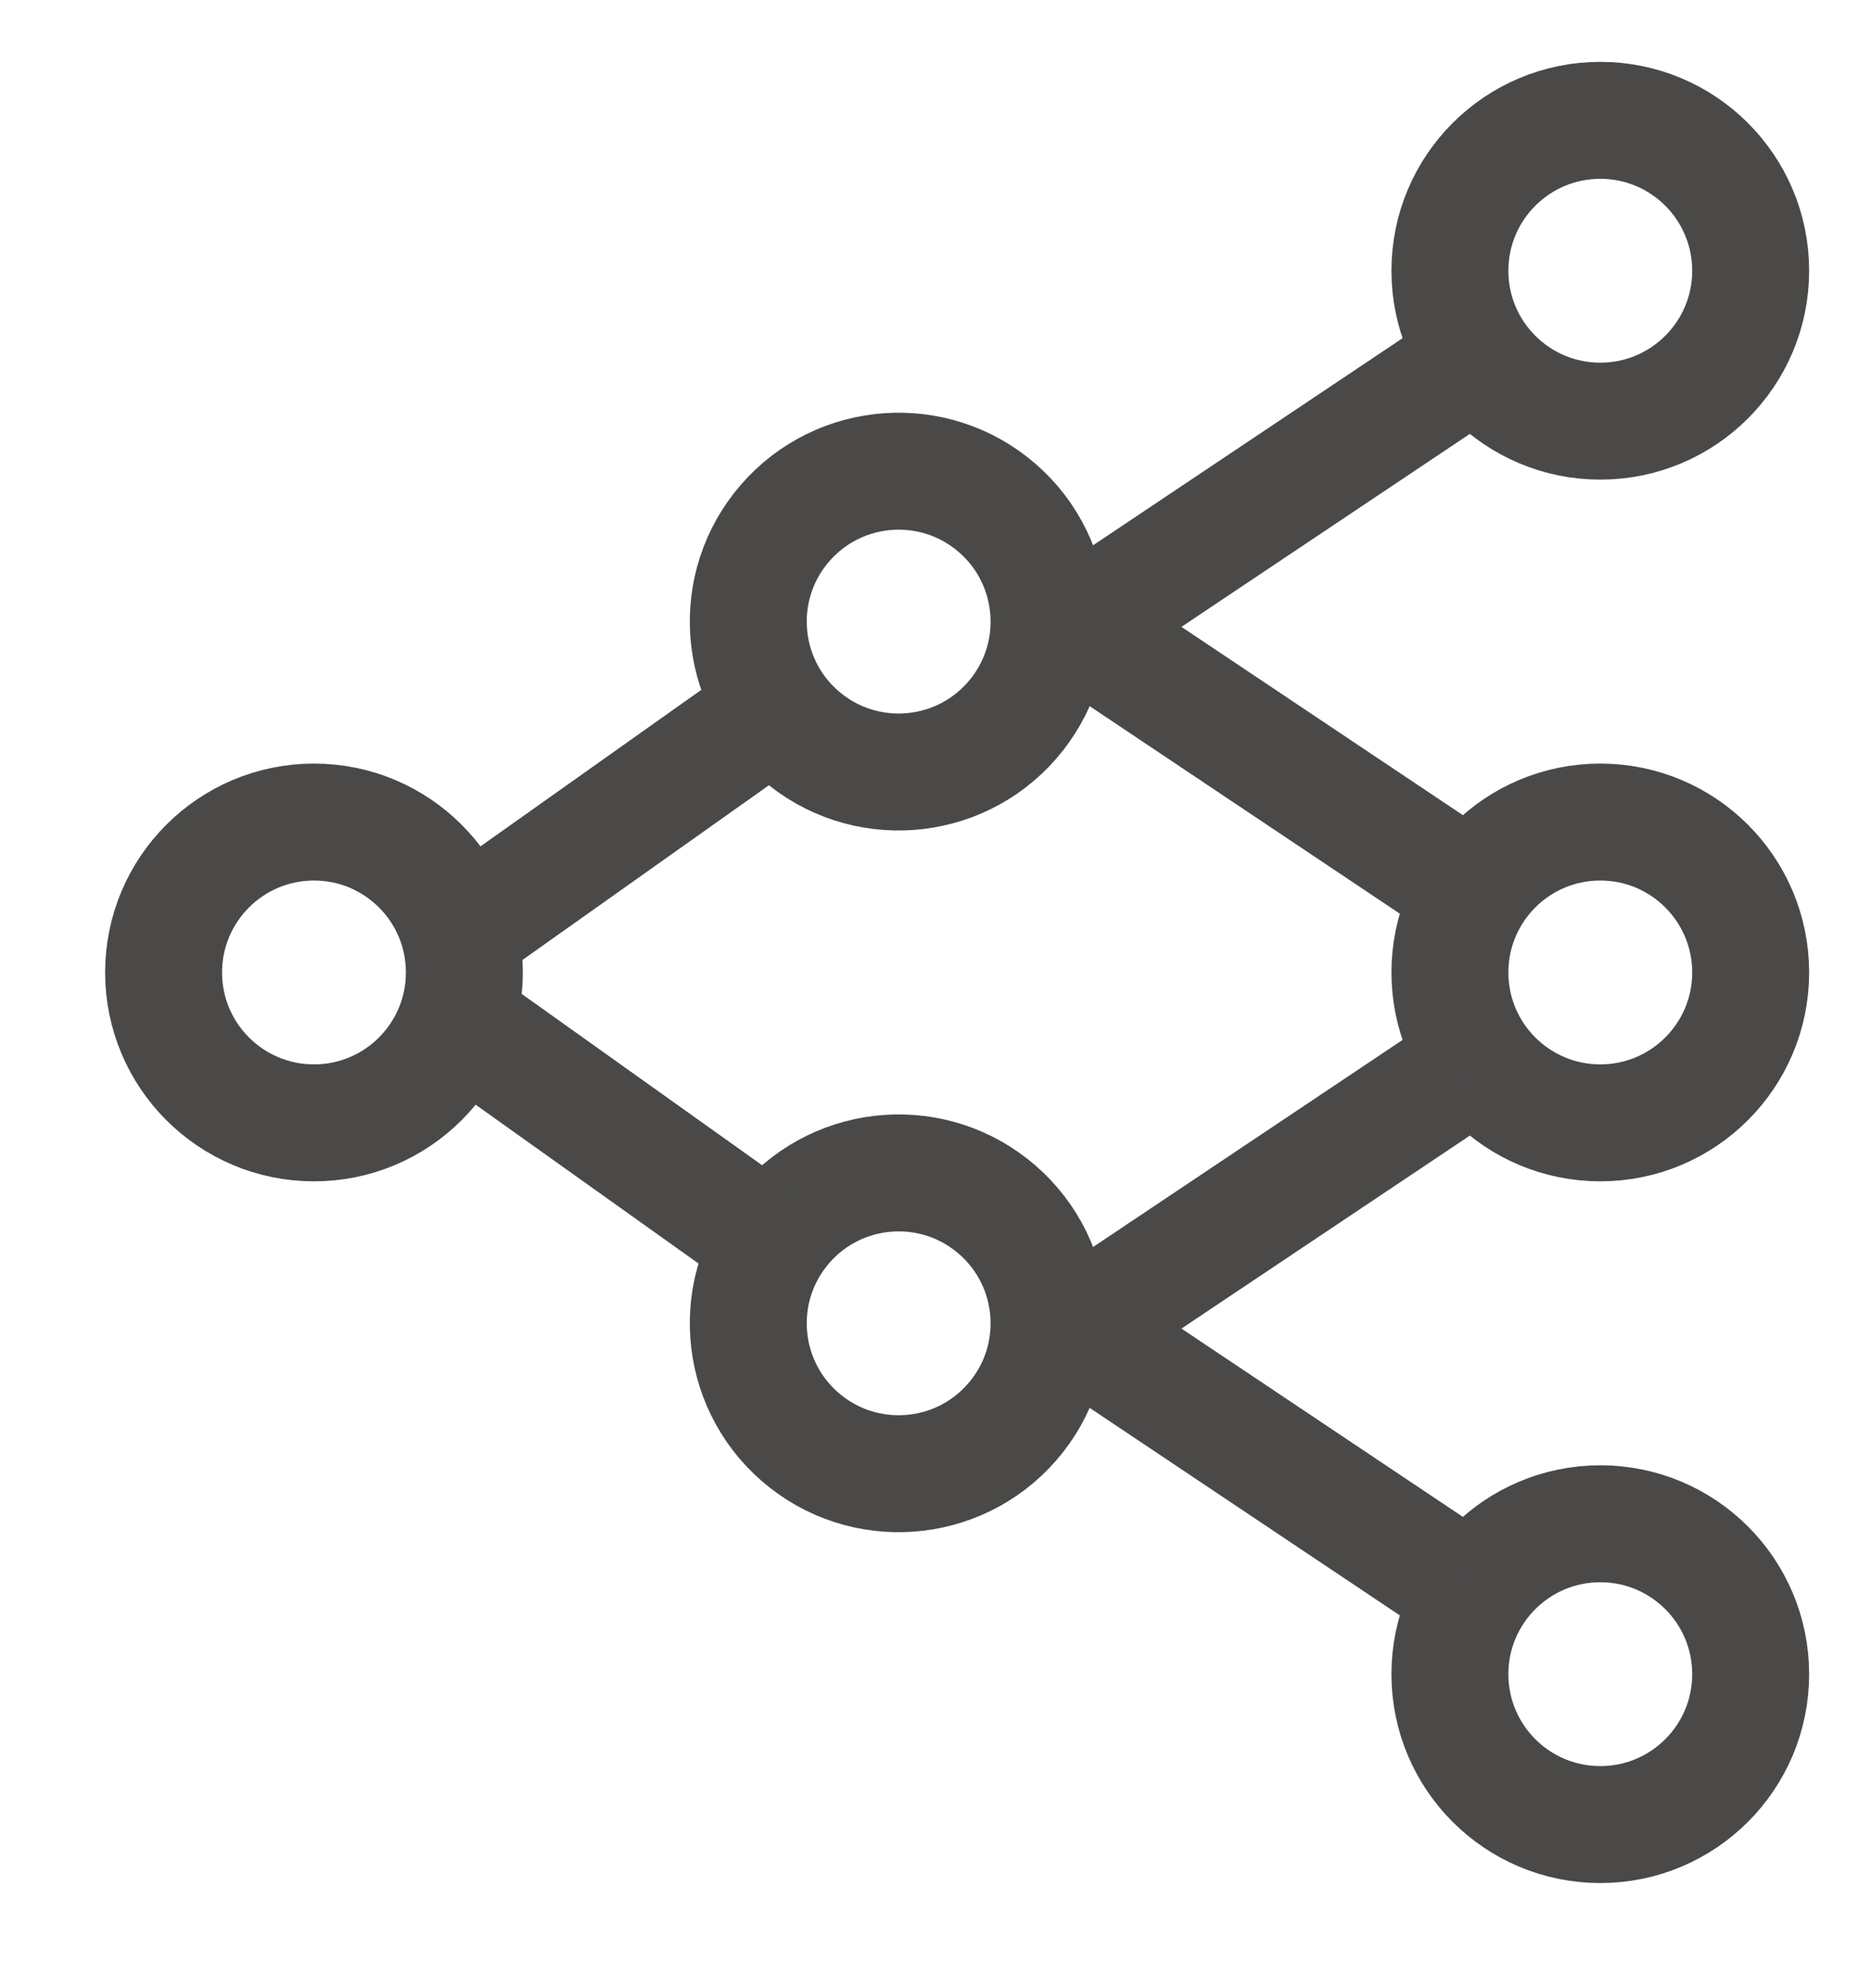 <?xml version="1.0" encoding="UTF-8" standalone="no"?>
<svg width="16px" height="17px" viewBox="0 0 16 17" version="1.1" xmlns="http://www.w3.org/2000/svg" xmlns:xlink="http://www.w3.org/1999/xlink">
    <!-- Generator: Sketch 43.2 (39069) - http://www.bohemiancoding.com/sketch -->
    <title>d-3</title>
    <desc>Created with Sketch.</desc>
    <defs></defs>
    <g id="Page-1" stroke="none" stroke-width="1" fill="none" fill-rule="evenodd">
        <g id="d-3" transform="translate(8, 8.5) rotate(-270) translate(-8, -8.5) translate(0, 1)" stroke="#4A4948">
            <circle id="Oval-2" cx="1.815" cy="1.815" r="1.286"></circle>
            <circle id="Oval-2-Copy-5" cx="7.815" cy="12.815" r="1.286"></circle>
            <circle id="Oval-2-Copy-5-Copy" cx="7.815" cy="1.815" r="1.286"></circle>
            <circle id="Oval-2-Copy-6" cx="13.815" cy="1.815" r="1.286"></circle>
            <g id="Group-2" transform="translate(3, 6)">
                <circle id="Oval-2-Copy" transform="translate(1.815, 1.815) rotate(-49) translate(-1.815, -1.815) " cx="1.815" cy="1.815" r="1.286"></circle>
                <circle id="Oval-2-Copy-6-Copy" transform="translate(7.815, 1.815) rotate(-49) translate(-7.815, -1.815) " cx="7.815" cy="1.815" r="1.286"></circle>
            </g>
            <path d="M7.711,11.901 L5.655,9 L7.711,11.901 Z M10.065,9 L7.998,11.901 L10.065,9 Z" id="Combined-Shape" stroke-linecap="round"></path>
            <path d="M4.86,6.296 L5.065,6.602 L4.86,6.296 L7.065,3 L4.86,6.296 Z M4.86,6.296 L4.655,6.602 L4.86,6.296 L2.655,3 L4.86,6.296 Z" id="Combined-Shape" stroke-linecap="round"></path>
            <path d="M10.86,6.296 L11.065,6.602 L10.86,6.296 L13.065,3 L10.86,6.296 Z M10.86,6.296 L10.655,6.602 L10.86,6.296 L8.655,3 L10.86,6.296 Z" id="Combined-Shape" stroke-linecap="round"></path>
        </g>
    </g>
</svg>